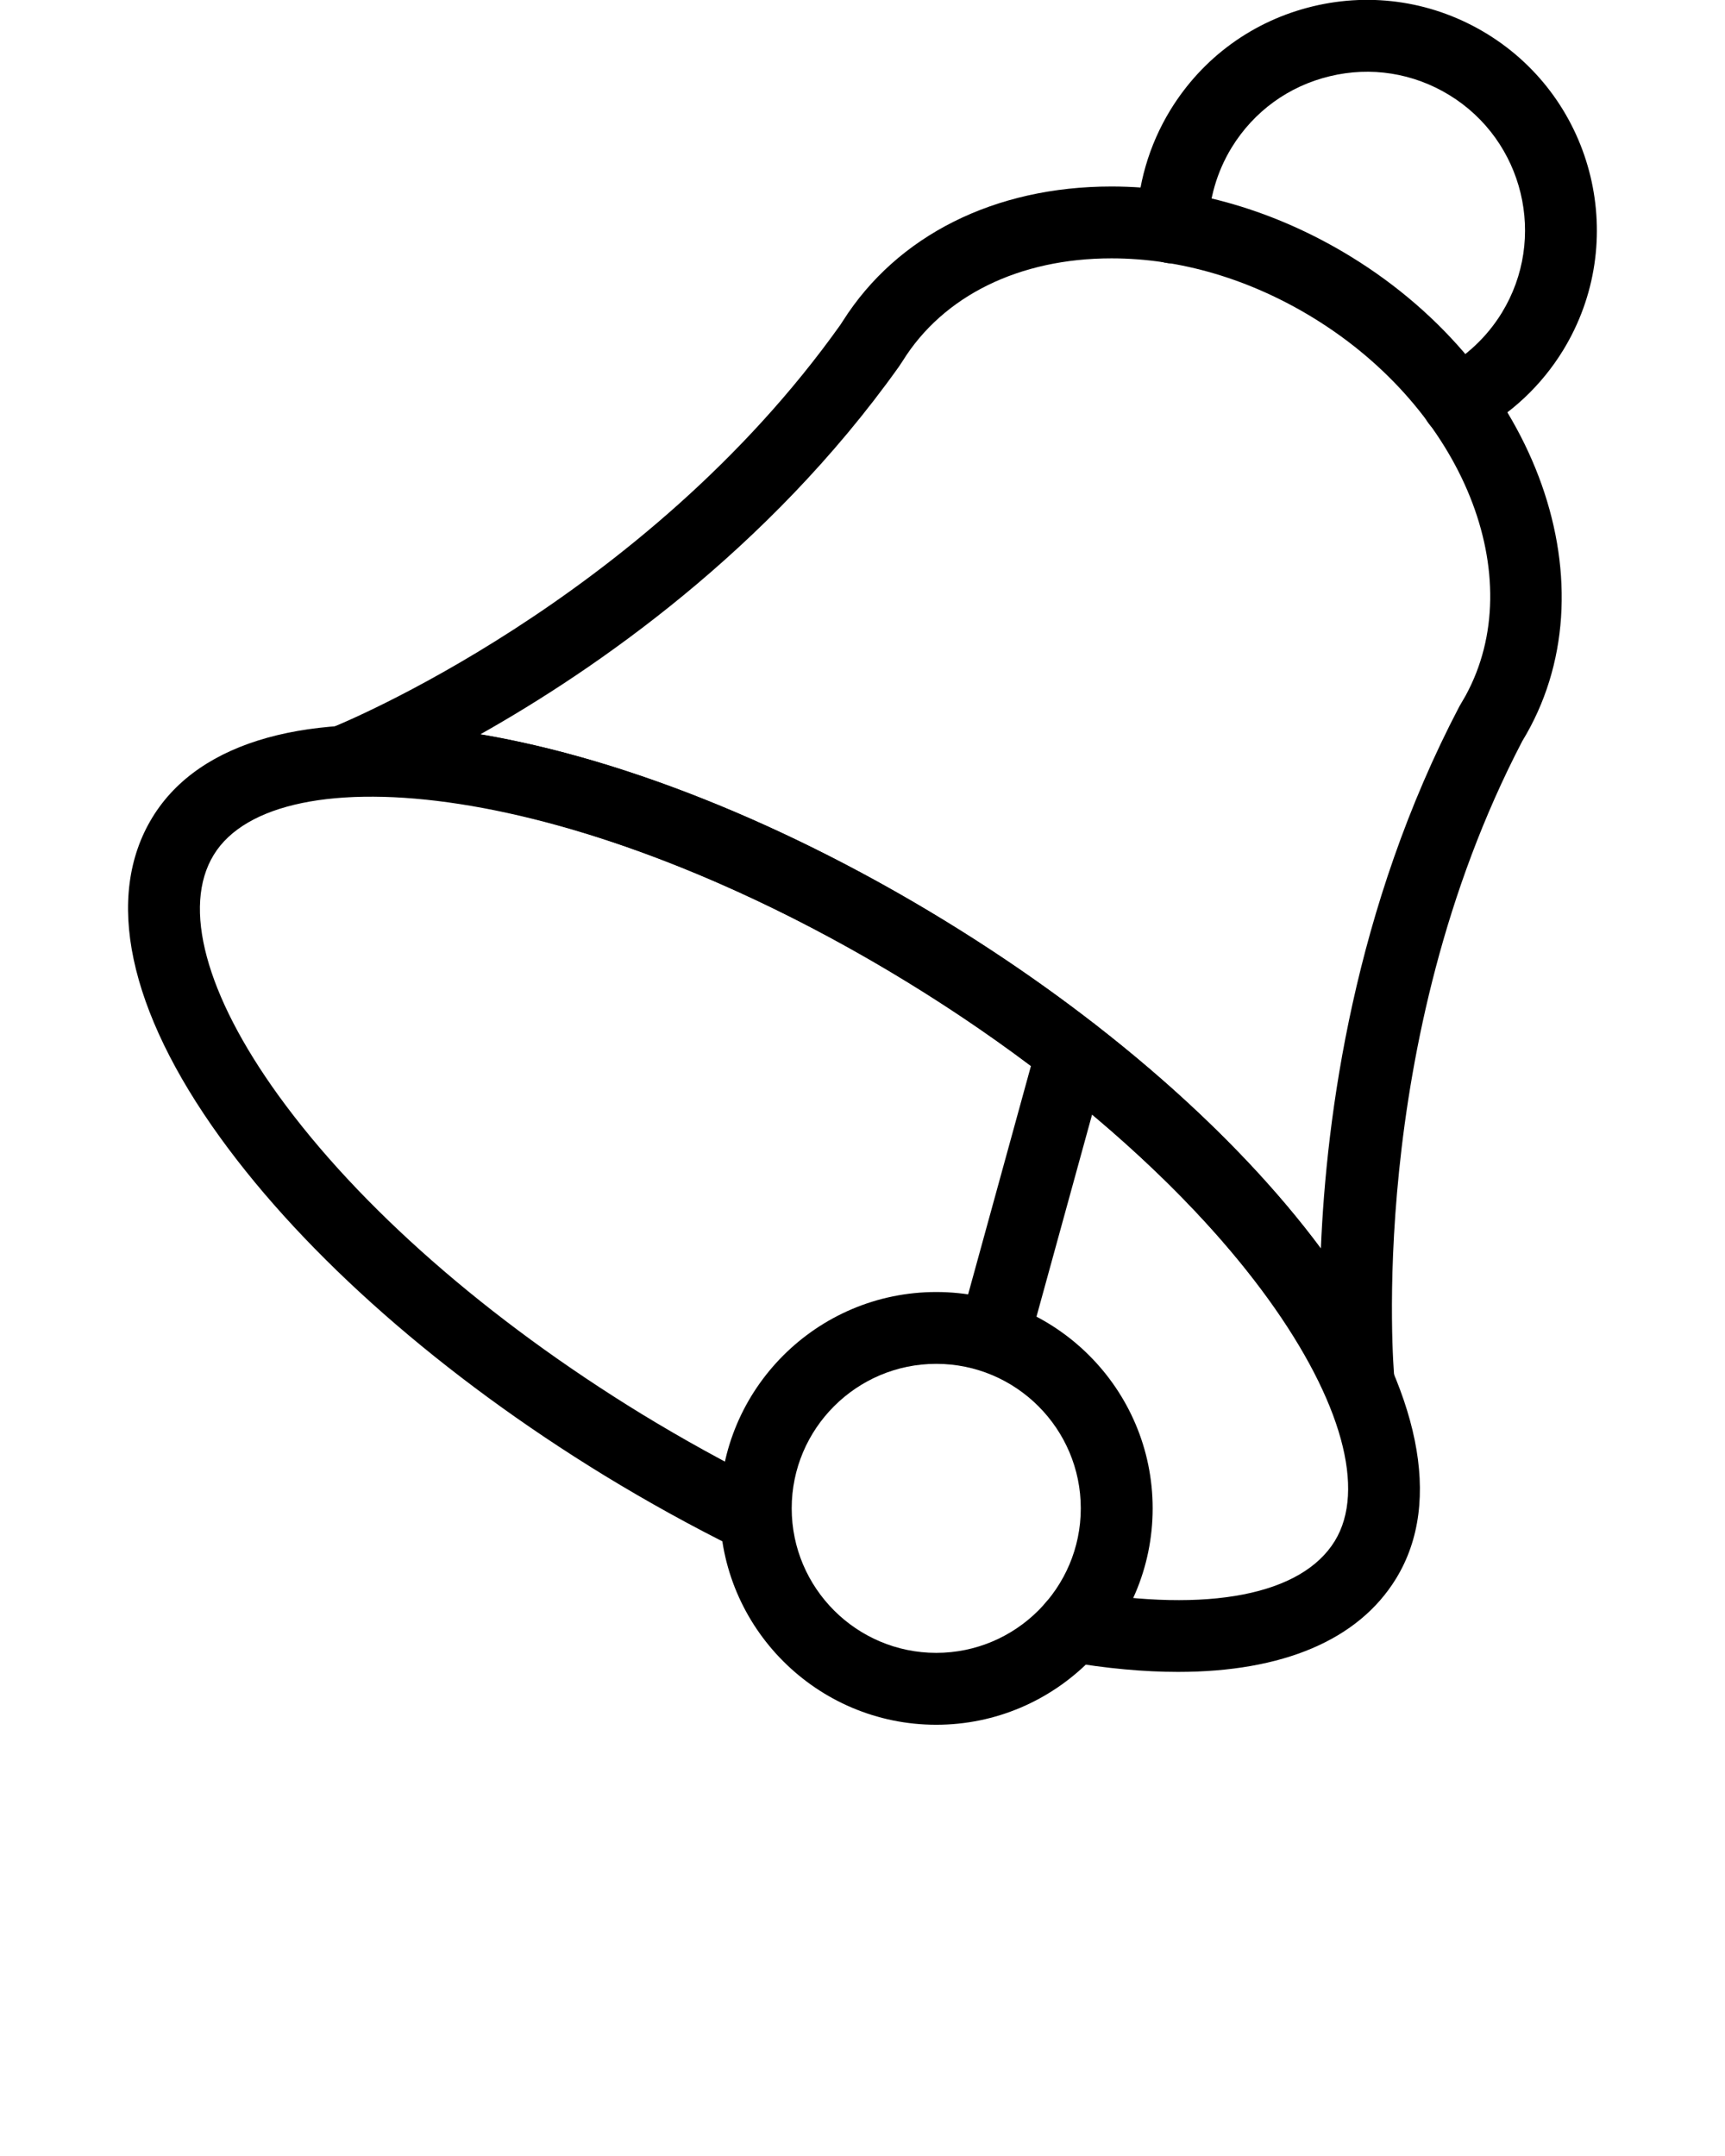 <svg xmlns="http://www.w3.org/2000/svg" xmlns:xlink="http://www.w3.org/1999/xlink" version="1.1" x="0px" y="0px" viewBox="0 0 48 60" enable-background="new 0 0 48 48" xml:space="preserve"><g><path d="M32.78,46.528c-0.95,0-1.985-0.095-3.099-0.286c-0.544-0.094-0.909-0.61-0.815-1.155c0.094-0.543,0.606-0.908,1.155-0.815   c3.605,0.62,6.201,0.115,7.122-1.388c1.741-2.845-2.724-9.938-11.914-15.565c-9.19-5.625-17.538-6.377-19.28-3.531   c-0.887,1.447-0.23,3.89,1.801,6.7c2.237,3.095,5.827,6.243,10.11,8.866c1.152,0.703,2.332,1.354,3.506,1.936   c0.495,0.245,0.697,0.846,0.452,1.34c-0.245,0.495-0.844,0.697-1.34,0.453c-1.227-0.607-2.458-1.288-3.661-2.022   c-4.505-2.758-8.3-6.097-10.688-9.401c-2.564-3.548-3.234-6.714-1.886-8.916c2.65-4.329,12.328-3.068,22.031,2.871   c9.7,5.94,15.224,13.985,12.574,18.314C37.801,45.641,35.692,46.528,32.78,46.528z"/><path d="M38.963,40.056l-1.94-0.913l-0.151-0.34c-1.64-3.691-6.101-8.092-11.642-11.484c-5.556-3.402-11.467-5.37-15.522-5.144   l-0.446,0.024l-1.393-1.392l1.402-0.575c0.086-0.034,8.63-3.486,14.112-11.19l0.073-0.112c1.509-2.379,4.225-3.74,7.471-3.74   c2.273,0,4.576,0.674,6.658,1.949c5.222,3.198,7.36,9.246,4.773,13.488c-4.38,8.403-3.57,17.59-3.562,17.683L38.963,40.056z    M13.369,20.434c3.912,0.664,8.526,2.497,12.906,5.179c4.423,2.707,8.122,5.956,10.48,9.129c0.152-3.665,0.917-9.482,3.854-15.084   l0.173-0.298c1.799-3.293-0.056-7.952-4.241-10.516c-1.768-1.082-3.708-1.654-5.613-1.654c-2.565,0-4.68,1.04-5.809,2.854   l-0.109,0.164C21.358,15.335,16.549,18.642,13.369,20.434z"/><path d="M40.556,12.185c-0.359,0-0.707-0.194-0.886-0.534c-0.258-0.489-0.069-1.093,0.419-1.351   c0.698-0.368,1.286-0.919,1.701-1.596c1.267-2.07,0.612-4.788-1.459-6.057c-1.002-0.614-2.186-0.803-3.329-0.525   c-1.145,0.275-2.113,0.979-2.729,1.983c-0.413,0.675-0.637,1.45-0.647,2.241c-0.008,0.547-0.454,0.986-1,0.986   c-0.004,0-0.009,0-0.014,0c-0.552-0.007-0.994-0.461-0.986-1.014c0.016-1.15,0.342-2.277,0.942-3.258   c0.894-1.459,2.302-2.483,3.966-2.884c1.662-0.4,3.383-0.128,4.842,0.765c3.011,1.845,3.962,5.795,2.119,8.807   c-0.603,0.984-1.459,1.786-2.475,2.321C40.872,12.148,40.713,12.185,40.556,12.185z"/><path d="M26.052,47.999c-3.32,0-6.022-2.702-6.022-6.022s2.702-6.021,6.022-6.021s6.022,2.701,6.022,6.021   S29.372,47.999,26.052,47.999z M26.052,37.955c-2.218,0-4.022,1.804-4.022,4.021s1.804,4.022,4.022,4.022s4.022-1.805,4.022-4.022   S28.27,37.955,26.052,37.955z"/><path d="M27.72,37.955c-0.088,0-0.178-0.012-0.267-0.036c-0.532-0.146-0.845-0.696-0.698-1.229l2.112-7.678   c0.146-0.532,0.697-0.846,1.229-0.698c0.532,0.146,0.845,0.696,0.698,1.229l-2.112,7.678C28.561,37.664,28.158,37.955,27.72,37.955   z"/></g></svg>